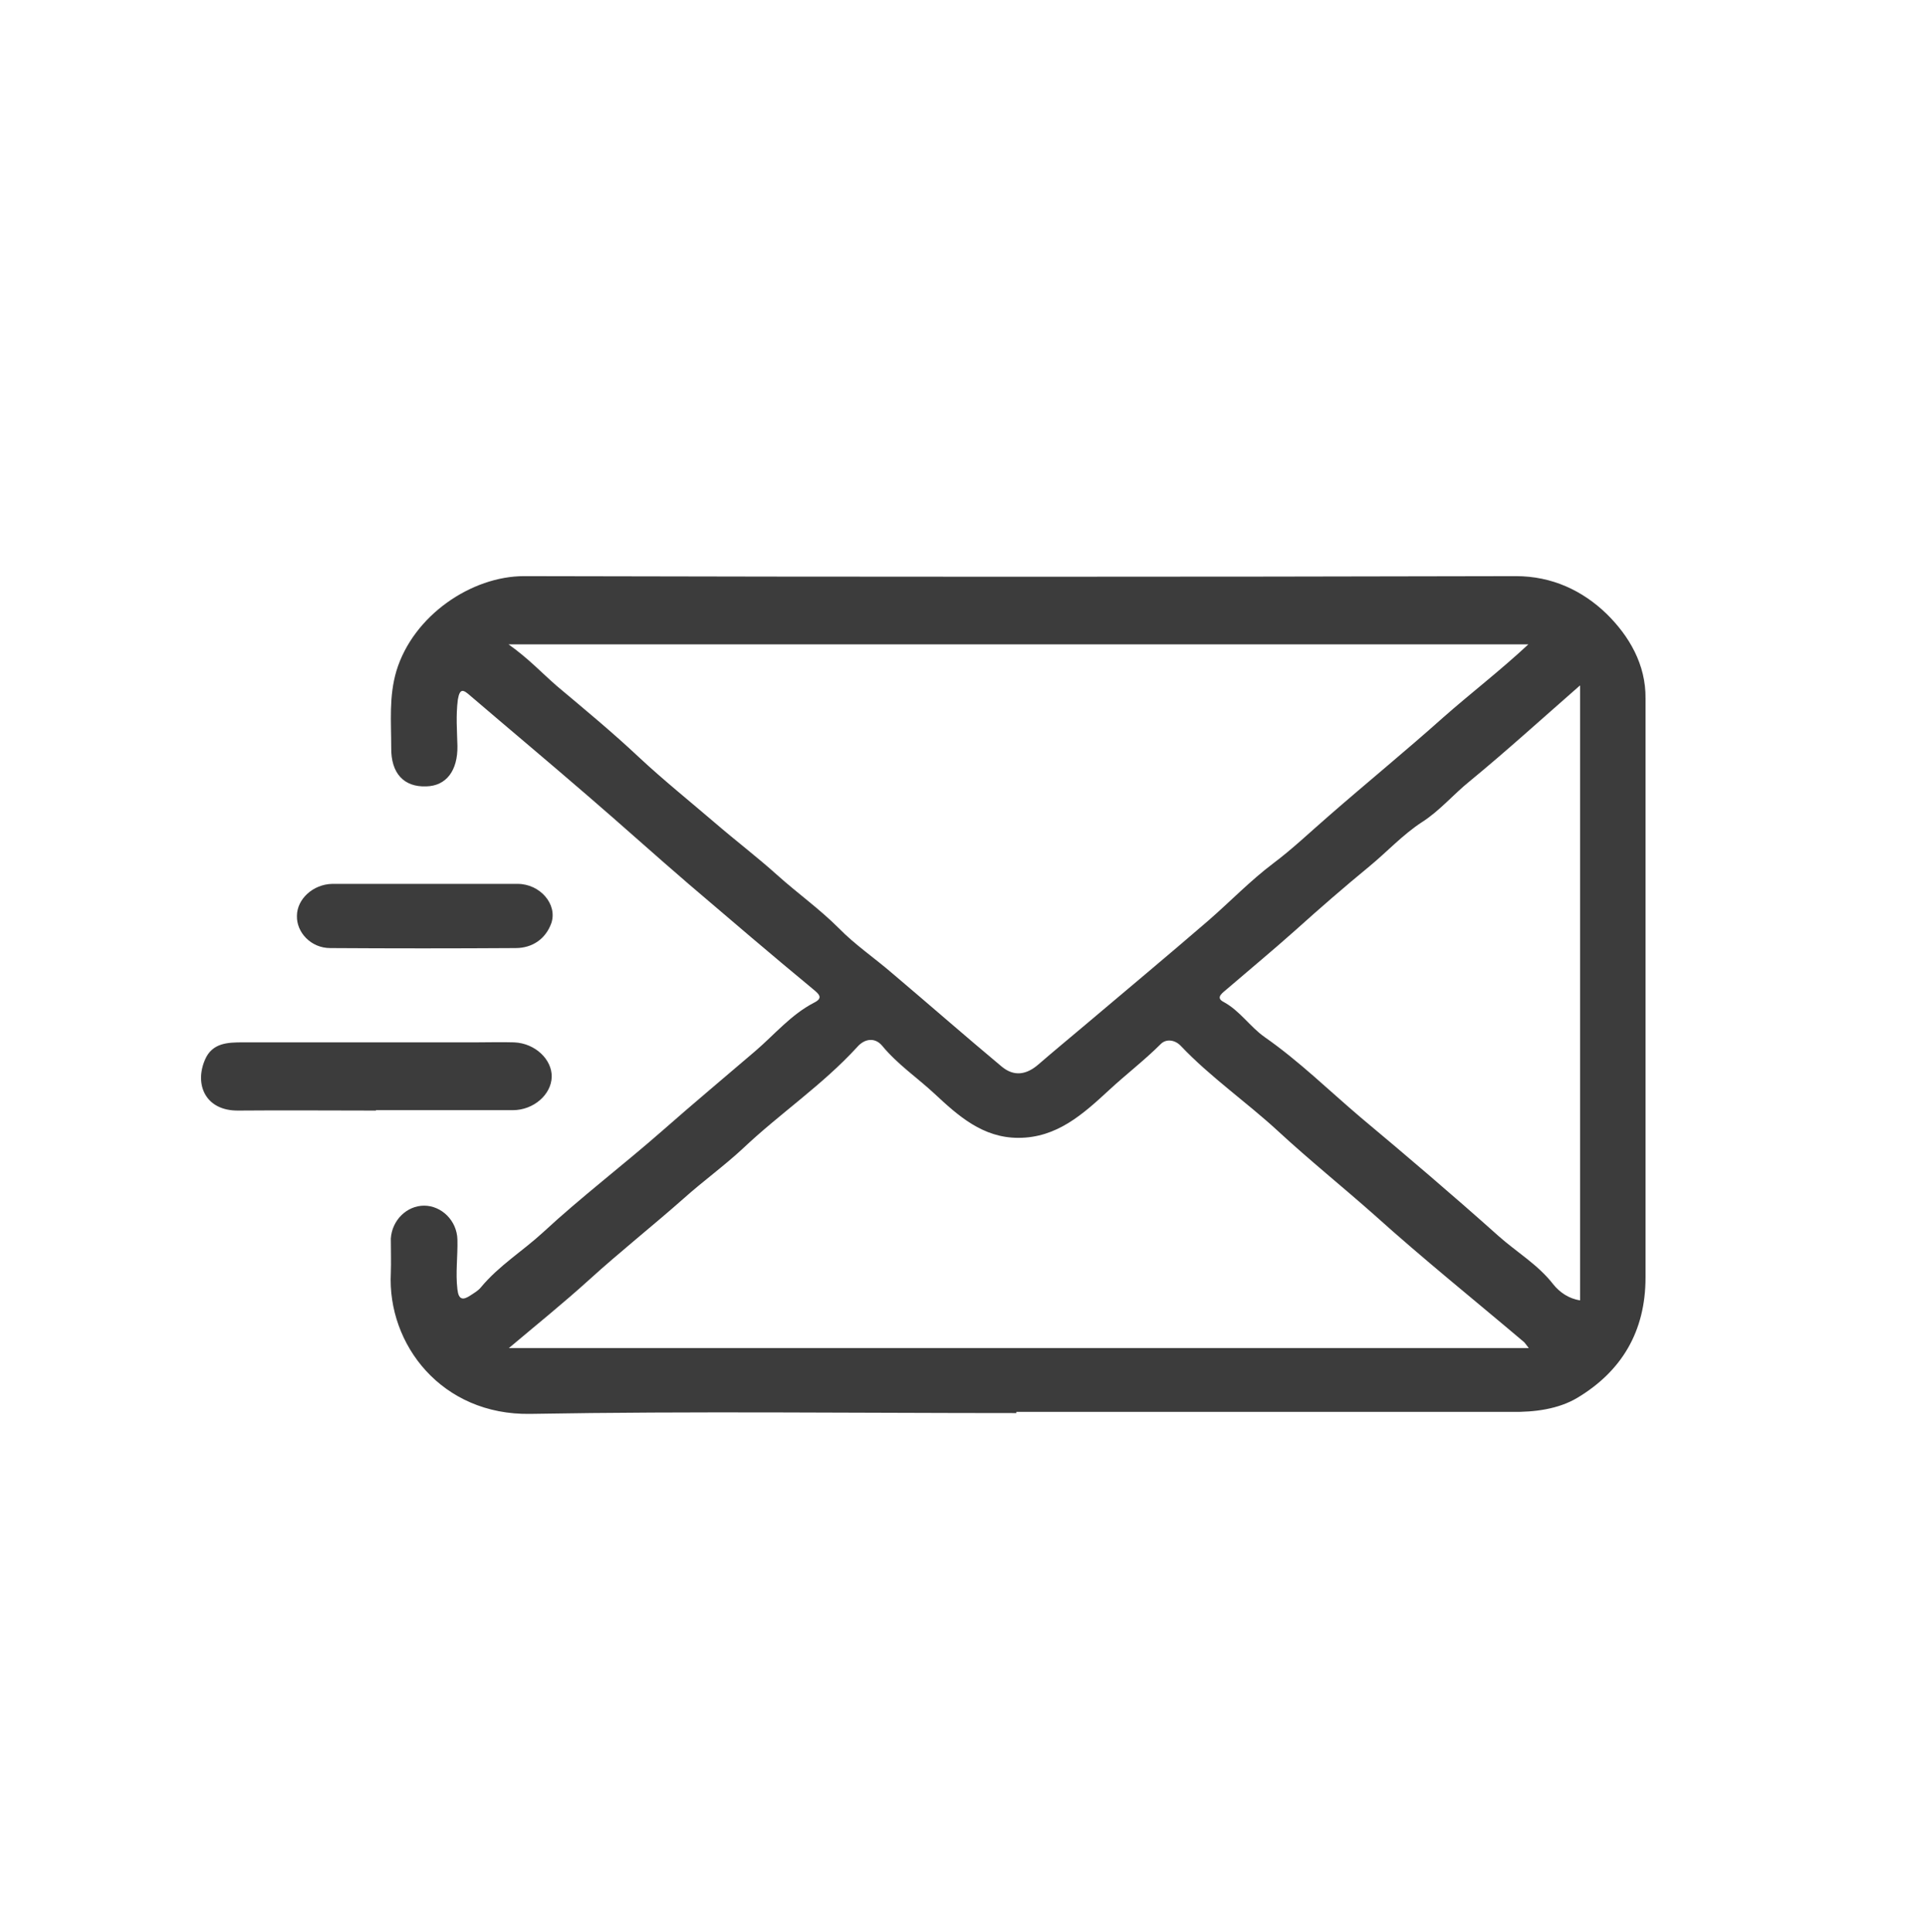 <?xml version="1.0" encoding="UTF-8"?>
<svg id="Layer_2" data-name="Layer 2" xmlns="http://www.w3.org/2000/svg" viewBox="0 0 48 48.16">
  <defs>
    <style>
      .cls-1, .cls-2 {
        fill: #3c3c3c;
      }

      .cls-2 {
        opacity: 0;
      }
    </style>
  </defs>
  <path class="cls-2" d="m48,48.16H0V0h48v48.16Zm-45.99-2.02h43.98V2.02H2.01s0,44.12,0,44.12Z"/>
  <g id="ZAAfs4.tif">
    <g>
      <path class="cls-1" d="m25.34,35.22c-4.04,0-8.08-.05-12.12.02-2.21.04-3.57-1.73-3.48-3.51.01-.28,0-.57,0-.86.03-.46.4-.82.83-.82s.82.37.83.85c.01.41-.05.83,0,1.24.03.26.14.27.32.15.09-.06.2-.12.27-.21.45-.54,1.04-.9,1.55-1.37.95-.88,1.99-1.67,2.97-2.53.76-.67,1.54-1.32,2.31-1.98.48-.41.89-.91,1.47-1.21.22-.11.14-.2-.02-.33-1.04-.86-2.07-1.74-3.1-2.62-.85-.73-1.69-1.49-2.54-2.22-.96-.83-1.94-1.65-2.91-2.48-.17-.15-.26-.2-.31.1-.05.39-.02.77-.01,1.15.01.62-.28,1-.78,1.01-.55.02-.88-.32-.87-.97,0-.64-.06-1.27.13-1.91.42-1.38,1.87-2.36,3.18-2.36,8.24.02,16.48.02,24.72,0,.9,0,1.66.36,2.26.94.56.55.98,1.26.97,2.11v1.88c0,4.18,0,8.37,0,12.55,0,1.35-.6,2.34-1.7,3-.47.28-1.06.36-1.64.35-4.11,0-8.22,0-12.34,0v.03Zm-12.68-19.17c.51.36.84.72,1.22,1.05.69.58,1.38,1.15,2.04,1.77.61.57,1.27,1.1,1.9,1.64.51.44,1.05.85,1.55,1.3.5.45,1.05.84,1.53,1.32.41.42.9.75,1.35,1.14.91.77,1.8,1.55,2.71,2.31.31.26.62.21.92-.05.38-.33.77-.65,1.16-.98,1.03-.87,2.06-1.73,3.08-2.61.54-.47,1.04-.99,1.61-1.42.48-.36.92-.78,1.37-1.17.95-.83,1.93-1.63,2.87-2.47.68-.6,1.4-1.15,2.12-1.82H12.66Zm-.02,17.55h25.46c-.08-.1-.1-.14-.13-.16-1.24-1.05-2.51-2.07-3.72-3.16-.79-.7-1.61-1.36-2.39-2.08-.79-.73-1.69-1.35-2.43-2.13-.15-.16-.37-.18-.5-.05-.41.41-.87.76-1.29,1.15-.65.6-1.3,1.19-2.26,1.19-.89,0-1.5-.55-2.09-1.1-.43-.4-.92-.73-1.3-1.19-.18-.22-.44-.19-.63.03-.86.94-1.92,1.65-2.84,2.52-.46.43-1,.82-1.48,1.25-.78.69-1.59,1.33-2.36,2.03-.64.58-1.31,1.12-2.01,1.71h-.03Zm26.73-16.51c-.97.85-1.84,1.64-2.74,2.38-.41.33-.75.74-1.19,1.02-.49.32-.88.75-1.32,1.11-.62.51-1.23,1.04-1.83,1.58-.56.5-1.14.98-1.71,1.47-.1.09-.3.21-.09.32.41.22.66.62,1.03.88.86.6,1.6,1.33,2.39,2,1.16.97,2.31,1.95,3.44,2.96.45.4.98.71,1.36,1.2.16.2.39.36.67.4v-15.32h0Z"/>
      <path class="cls-1" d="m9.37,27.68c-1.14,0-2.28-.01-3.43,0-.82.01-1.1-.65-.83-1.27.18-.42.57-.43.94-.43h5.82c.31,0,.63-.01.94,0,.53.02.95.43.94.86-.01.44-.45.83-.97.83h-3.43.02Z"/>
      <path class="cls-1" d="m10.59,22.03h2.31c.56,0,1,.51.84.98-.14.39-.47.62-.89.62-1.54.01-3.08.01-4.62,0-.48,0-.84-.39-.83-.8,0-.42.4-.79.88-.8h2.31Z"/>
    </g>
  </g>
</svg>